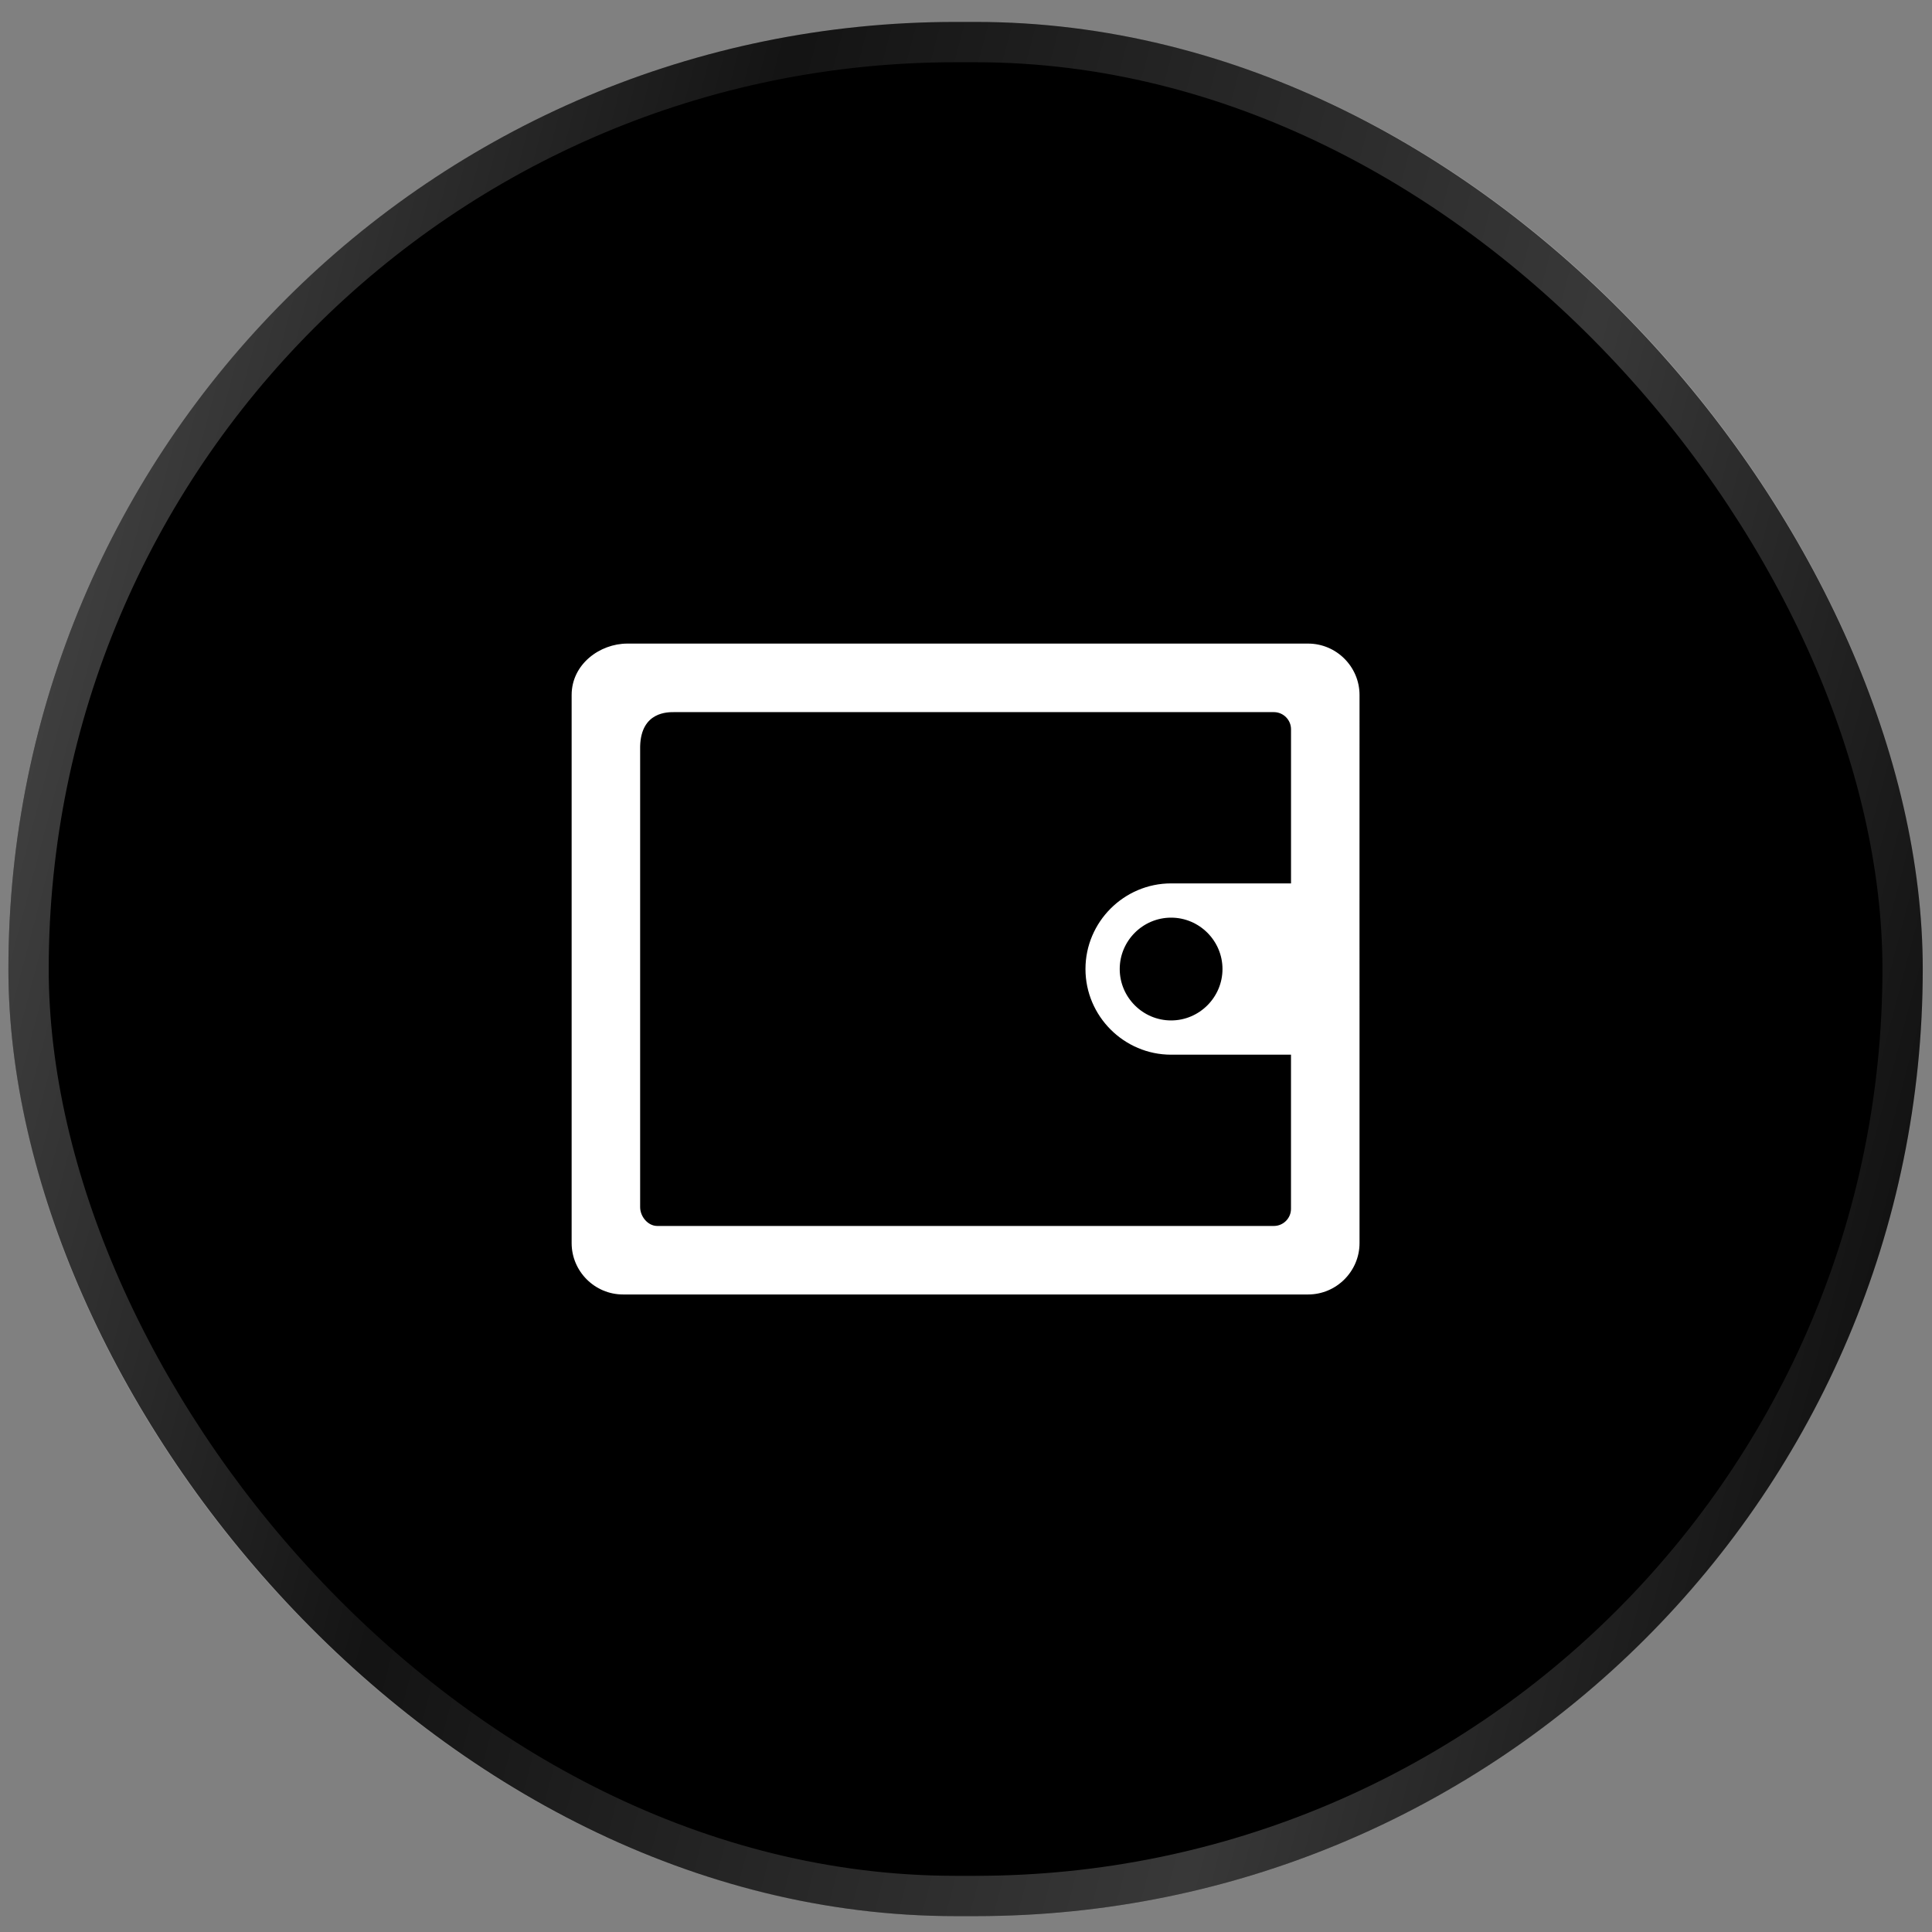 <svg width="74" height="74" viewBox="0 0 74 74" fill="none" xmlns="http://www.w3.org/2000/svg">
<rect x="0" y="0" width="74" height="74" fill="#808080" stroke="none"/>
<rect x="0.322" y="0.84" width="73.324" height="72.552" rx="36.276" fill="black"/>
<rect x="1.094" y="1.612" width="71.78" height="71.008" rx="35.504" stroke="url(#paint0_linear_209_6749)" stroke-opacity="0.3" stroke-width="1.544"/>
<path d="M52.073 26.62C52.073 25.537 51.187 24.651 50.104 24.651H45.512H24.027C22.977 24.651 21.895 25.439 21.895 26.62V47.613C21.895 48.695 22.78 49.581 23.863 49.581H50.105C51.187 49.581 52.073 48.695 52.073 47.613V39.084L52.072 35.148L52.073 26.62ZM44.856 33.836C43.052 33.836 41.576 35.312 41.576 37.116C41.576 38.921 43.052 40.397 44.856 40.397H49.448V46.301C49.448 46.662 49.153 46.957 48.792 46.957L25.175 46.957C24.814 46.957 24.519 46.596 24.519 46.235V28.588C24.552 27.243 25.602 27.276 25.831 27.276H48.792C49.153 27.276 49.449 27.571 49.449 27.932V33.837L44.856 33.836ZM46.824 37.116C46.824 38.199 45.938 39.085 44.856 39.085C43.773 39.085 42.888 38.199 42.888 37.116C42.888 36.034 43.773 35.148 44.856 35.148C45.938 35.148 46.824 36.034 46.824 37.116Z" fill="white"/>
<defs>
<linearGradient id="paint0_linear_209_6749" x1="0.322" y1="3.504" x2="85.232" y2="25.836" gradientUnits="userSpaceOnUse">
<stop stop-color="white"/>
<stop offset="0.326" stop-color="white" stop-opacity="0.256"/>
<stop offset="0.696" stop-color="white" stop-opacity="0.735"/>
<stop offset="1" stop-color="white" stop-opacity="0.07"/>
</linearGradient>
</defs>
</svg>
